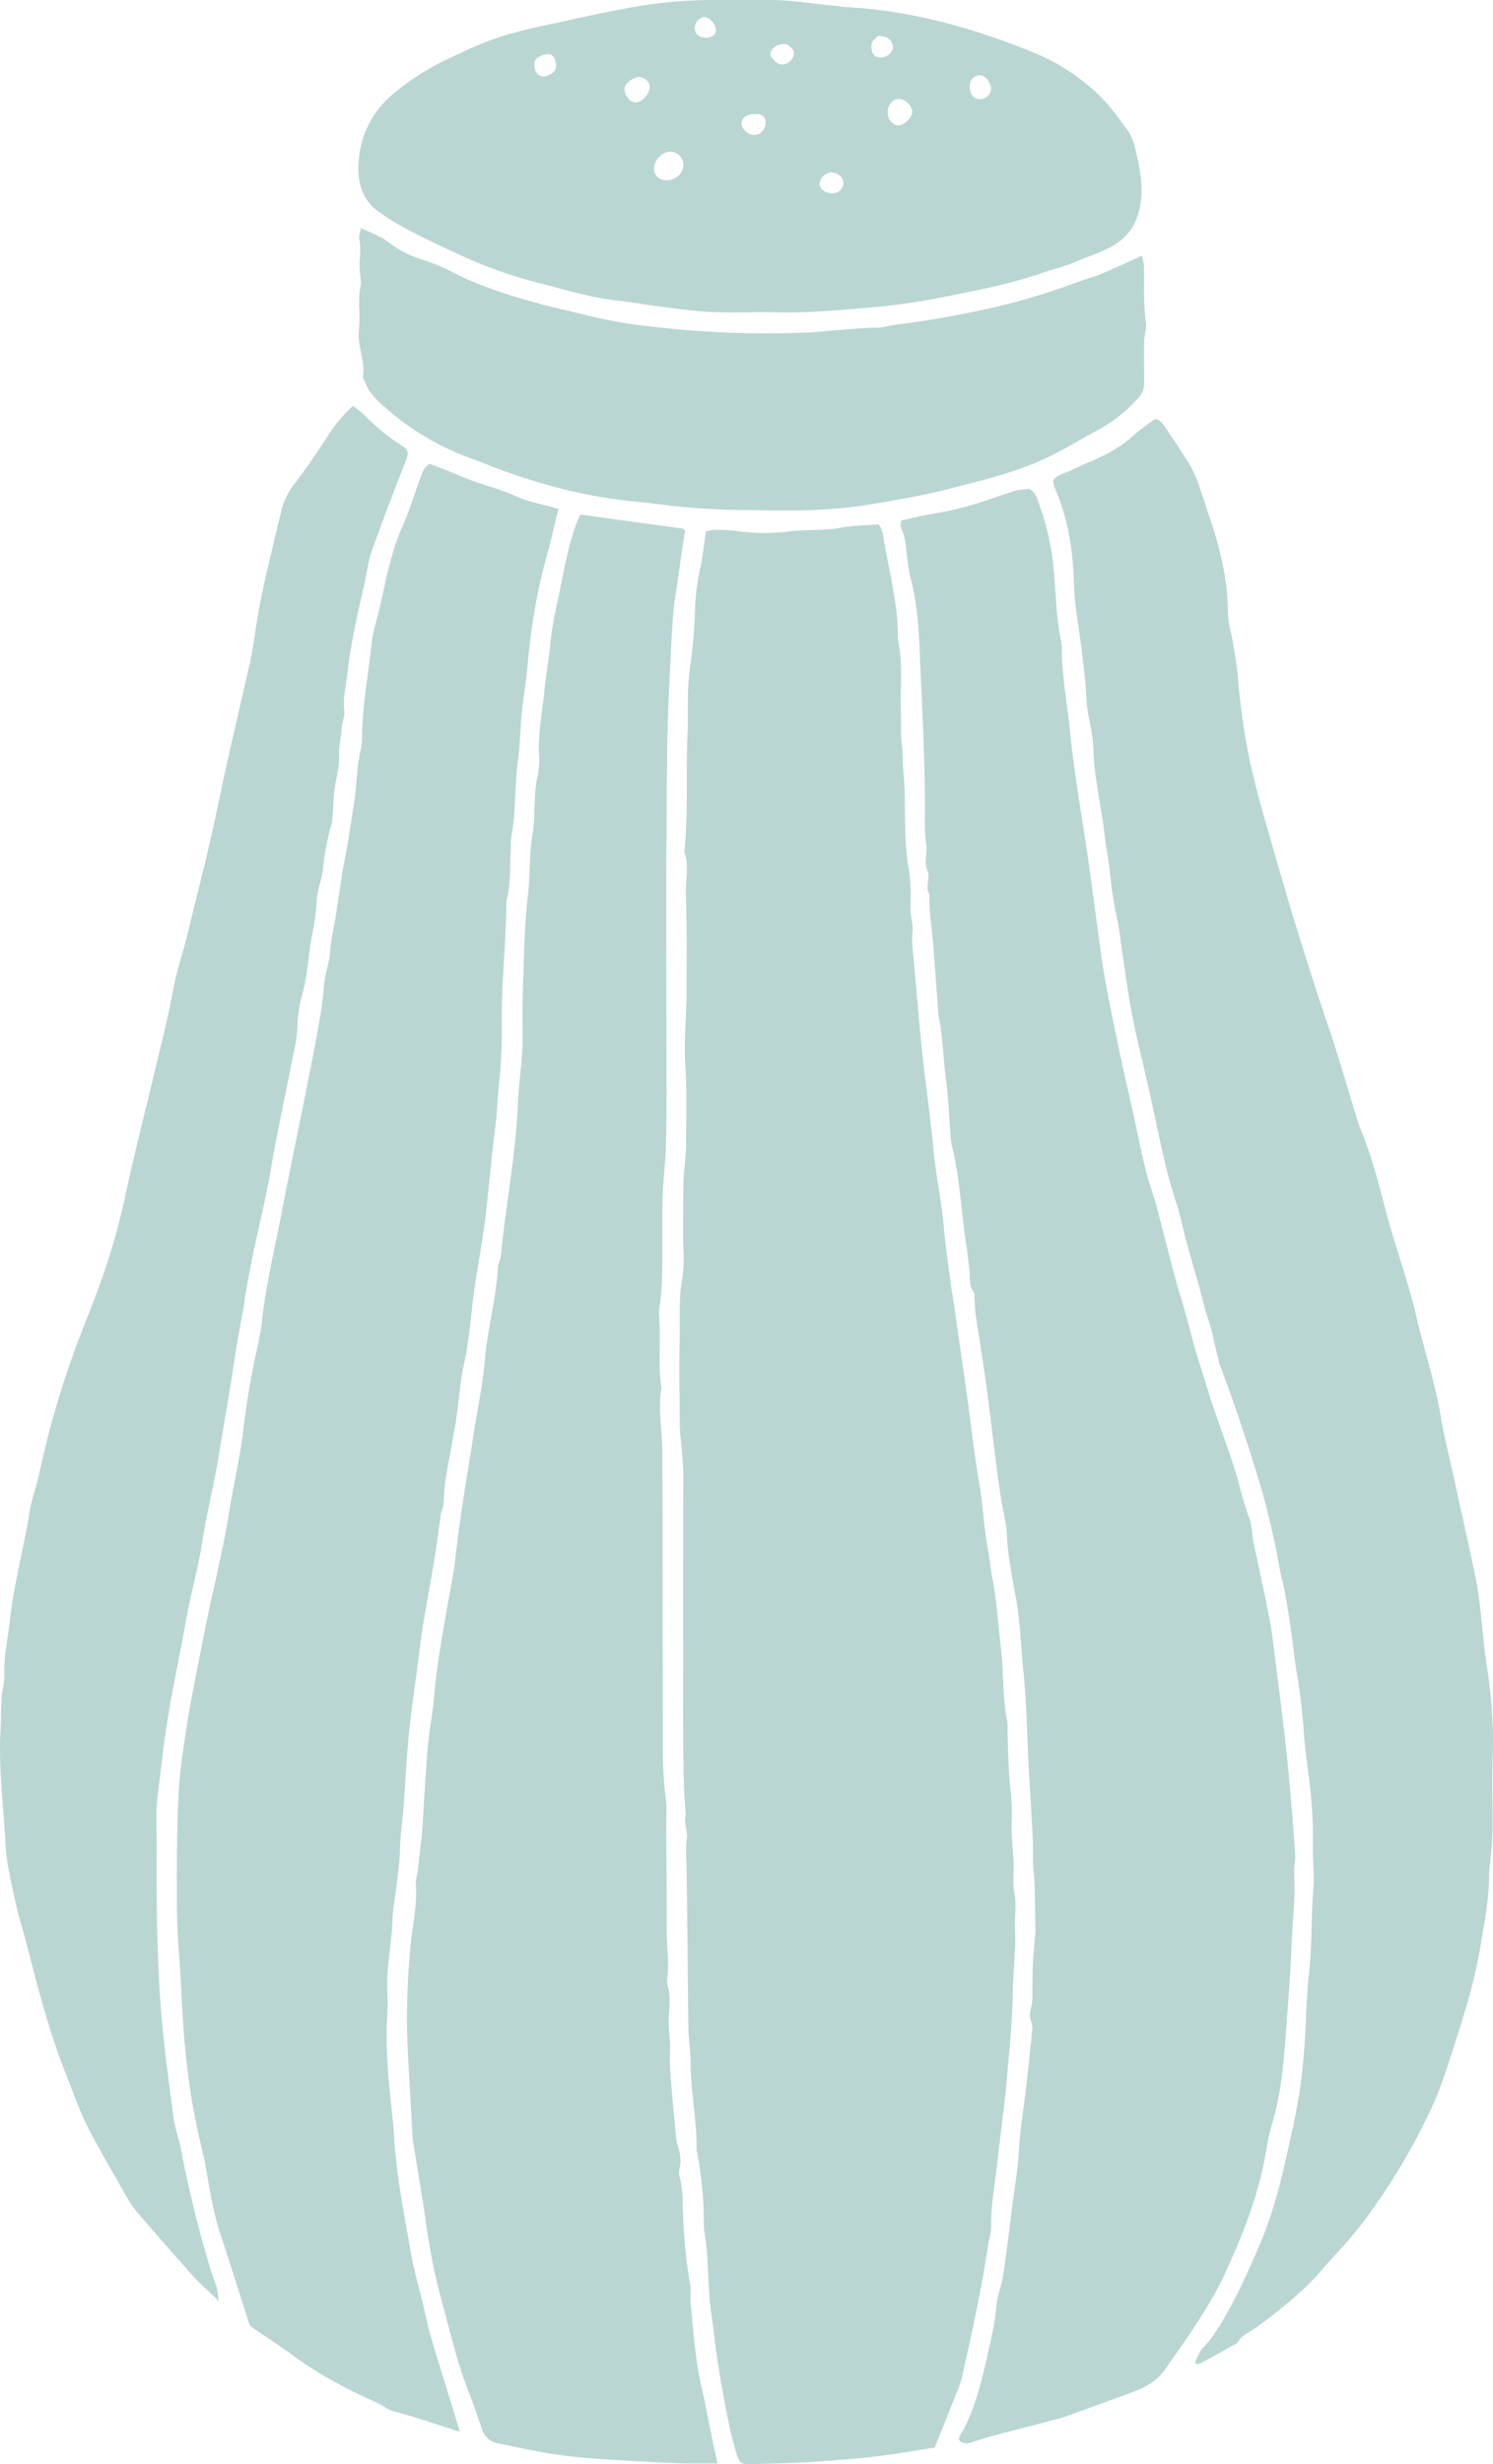<svg xmlns="http://www.w3.org/2000/svg" width="654.8" height="1080" viewBox="-0.005 -0 654.807 1080.01" style=""><g><title>hdrawnl112_111613782</title><g fill="#b9d6d3" fill-rule="evenodd" data-name="Layer 2"><path d="M409.9 1072.7l-14.3 2.3c-13.6 2.2-27.3 3.2-41.1 4.1-8.4.5-16.7.6-25.1.9-4.3.1-5.1-.5-6.4-4.7s-2.6-9.2-3.5-13.9c-1.7-8.2-3.2-16.5-4.5-24.8s-2-15.4-3.1-23.1c-1.7-11.6-.9-23.3-2.9-34.9a20.2 20.2 0 0 1-.3-3.6 164.3 164.3 0 0 0-3.2-32.8c.2-12.6-2.5-24.9-2.6-37.4 0-5.4-.9-10.8-1-16.2-.3-23.6-.4-47.3-.8-70.9-.1-3.9-.5-7.7.1-11.5s-1.5-7.1-.4-10.7c-1.2-13.1-1.1-26.3-1.2-39.5s.1-25.8 0-38.7c0-23.4 0-46.9.1-70.3a177.5 177.5 0 0 0-1.3-17.8c-.6-6.6-.2-13.1-.4-19.7-.2-8.7 0-17.4.1-26.1s-.3-14.9 1-22.3.5-13.2.5-19.8 0-16.3.2-24.4c.2-5 1.1-10.1 1.1-15.2 0-11.3.4-22.7-.3-34.1s.4-21 .5-31.5c0-14.7.2-29.4-.3-44.1-.2-6.2 1.6-12.5-.7-18.6 1.9-17.6.6-35.2 1.5-52.8.2-4.5 0-9 .1-13.5a110.9 110.9 0 0 1 1-15.2 217.4 217.4 0 0 0 2.1-24.2 97.2 97.2 0 0 1 2.1-17.8c1.3-5.5 1.8-11.1 2.7-17a27 27 0 0 1 3.5-.7 81 81 0 0 1 9.9.5 85.9 85.9 0 0 0 23.2.2c7.5-.9 15-.2 22.5-1.6 5.2-1 10.7-1 16.6-1.5 1.8 1.9 2 5.1 2.5 7.9 2.5 14.1 6.2 28 6 42.5 2.3 10.7 1 21.6 1.3 32.4.2 4.5-.2 9 .4 13.4s.3 8.9.8 13.3c.7 8 .5 16.1.7 24.2a131.4 131.4 0 0 0 1.2 15.3 75.8 75.8 0 0 1 1.1 17.8c-.3 4.3 1.4 8.2.9 12.4s.3 8.4.6 12.6c1.2 13.1 2.3 26.2 3.6 39.3.8 7.7 1.9 15.4 2.8 23.1s1.5 12.5 2.1 18.7c.9 11.4 3.5 22.5 4.5 33.8.8 9.3 2.2 18.4 3.4 27.6.3 2.4.8 4.7 1.1 7.1l5.4 37.4c2 14.5 3.6 29.1 6.1 43.5 1.4 8.6 1.7 17.3 3.3 25.8.9 4.7 1.3 9.5 2.2 14.2 1.9 10 2.5 20.2 3.7 30.3s.6 21.6 2.8 32.2a33.4 33.4 0 0 1 .1 4.5c.3 8.7.3 17.3 1.4 26a97.2 97.2 0 0 1 .4 14.3c-.1 5.1.4 10.2.8 15.2s-.6 10 .4 15.1 0 10.2.3 15.3c.4 9.6-.9 19.1-1 28.6-.2 11.4-1.3 22.7-2.3 34.1-1.1 13.7-3.1 27.3-4.6 41-1 8.9-2.7 17.7-2.6 26.8.1 2.9-.9 5.8-1.4 8.8-2.8 19.2-7.1 38.2-11.3 57.2a30.2 30.2 0 0 1-1.6 5.1c-3.4 8.6-6.9 17.2-10.5 26.1z"></path><path d="M395.3 228.1c4.4-1 8.7-2 13.1-2.8a147.3 147.3 0 0 0 22.7-5.5c4.8-1.6 9.6-3.3 14.4-4.8a32.5 32.5 0 0 1 5.8-.7c2.9 1.3 3.5 3.9 4.2 6a114.7 114.7 0 0 1 6.1 24.4c1 8 1.3 16.1 2 24.1.3 3.3.8 6.6 1.3 9.8a37.3 37.3 0 0 1 .8 4.4c-.1 13.6 2.6 26.8 3.9 40.2 1.9 18.5 5.3 36.7 7.9 55.1 2.1 14.8 3.9 29.7 6.1 44.5 1.3 8.3 2.9 16.5 4.6 24.7 2.6 12.6 5.3 25.2 8.2 37.7s5.1 26.5 9.6 39.2c1 2.8 1.6 5.8 2.4 8.7 3.3 12.4 6.2 24.9 10 37.2 1.9 6.3 3.5 12.6 5.2 18.9s3.5 11.3 5.2 17c3.5 11.7 7.9 23.2 11.8 34.8 2.7 7.9 4.2 16.2 7.2 24 1.3 3.3 1.2 7.1 1.9 10.6 2.3 11.1 4.8 22.2 7 33.4 1.1 5.5 1.7 11.2 2.4 16.8 1.8 14 3.6 27.9 5.1 41.9 1 8.9 1.7 17.9 2.5 26.8.5 5.7.8 11.4 1.3 17 .3 3.3-.5 6.6-.4 9.8s.2 6.6.1 9.8c-.3 7.5-1 14.9-1.3 22.4-.4 11-1.3 22.1-2.1 33.1-1.1 14.8-2 29.8-6.4 44.3-1.7 5.4-2.4 11.1-3.5 16.7-3.4 16.8-9.7 32.6-16.8 48.1s-17 28.9-26.5 42.6c-3.7 5.4-8.4 8-17 11.1l-27 9.8c-3.1 1-6.3 1.7-9.5 2.6-10.4 2.8-20.9 5.1-31.1 8.5-1.6.5-3.5 1-5.2-.2s.4-3.6 1.1-5c5.3-10 7.9-20.7 10.4-31.6 1.6-7.6 3.6-15 4.2-22.9.3-4.4 2.3-8.7 2.9-13.1 1.6-10.3 2.8-20.7 4.1-31.1 1-7.7 2.4-15.4 2.8-23.2s1.6-15.5 2.6-23.2 2-17.8 3-26.8a12.3 12.3 0 0 1 .2-2.7c.8-3.2-1.7-6.1-.6-9.6s.7-7.1.8-10.7 0-6.6.2-9.9.5-5.9.7-8.9a43.5 43.5 0 0 0 .4-7.2c-.3-8 .1-16.1-.8-24.1-.5-5.1-.1-10.2-.4-15.3-.5-9.8-1.1-19.7-1.7-29.5-.7-14.1-.9-28.2-2.3-42.1-1.2-11.6-1.4-23.3-3.7-34.9-1.6-8.4-3.2-16.9-3.6-25.6-.2-5-1.6-10-2.4-15s-1.6-10.6-2.3-16c-1.4-10.9-2.6-21.9-4.1-32.9s-3.3-21.9-4.9-32.8c-.3-2.1-.3-4.2-.5-6.3s.2-2.7-.4-3.5c-2.3-3.2-1.4-6.8-1.9-10.3s-.7-6.5-1.2-9.7c-2.4-14.8-2.8-29.8-6.5-44.4a11.3 11.3 0 0 1-.3-1.8c-.8-9.2-1.1-18.4-2.3-27.6s-1.2-17.9-3.1-26.8c-.1-.5-.1-1.2-.2-1.8l-2.1-28.6c-.6-7.8-2-15.5-1.8-23.3-2-3.3.6-6.9-.9-10.5s.1-7.6-.5-11.4a65.2 65.2 0 0 1-.6-10.8c.2-20.2-.7-40.8-1.7-61-.7-15.1-.7-30.4-4.6-45.2-1.1-4.3-1.4-8.9-2-13.3a26.5 26.5 0 0 0-2.2-8.7c-.3-.7.1-1.7.2-2.9z"></path><path d="M254.5 225.5l45.1 6.2c.2 0 .4.4.9.9-1.6 9.1-2.7 18.5-4.2 27.9s-1.8 21.5-2.4 32.3c-.3 6.9-.7 13.7-.9 20.5-.6 18.9-.6 37.7-.7 56.6-.1 8.4-.1 16.8-.1 25.2 0 23.1.1 46.2.1 69.3 0 12.3.1 24.6-.2 36.9-.1 5.9-.8 11.8-1.2 17.7-.6 8.4-.3 16.8-.4 25.2s.3 19.2-1.3 28.7a22.6 22.6 0 0 0-.1 4.5c.8 10.3-.6 20.7 1 31-1.6 9.6.4 19 .4 28.5s.1 18.6.1 27.9c0 31.2.1 62.5.1 93.7 0 9.8-.1 19.7 1.3 29.5.5 3.9.2 7.8.2 11.7.1 15.3.2 30.6.2 45.9 0 7.2 1.1 14.3.3 21.5a7.6 7.6 0 0 0 0 2.6c1.6 5 .8 10.1.6 15s.7 8.8.6 13.3a88.4 88.4 0 0 0 .3 12.6c.6 8.7 1.5 17.3 2.3 26a15.5 15.5 0 0 0 .7 3.5c1 3.4 1.8 6.8.8 10.4a8.7 8.7 0 0 0 .3 4.5c1.3 5.3 1 10.7 1.3 16.1a222.3 222.3 0 0 0 3.1 30.3c.5 2.6-.1 5.4.2 8 1.2 12.2 2 24.5 4.7 36.5 1.6 6.7 2.8 13.5 4.2 20.2.9 4.4 1.8 8.7 2.9 13.6h-14.3c-9.9-.4-19.7-.9-29.5-1.5s-17.4-1.1-26-2.3-17.6-3.3-26.4-5a8.9 8.9 0 0 1-7.1-6.2c-1.8-5.1-3.4-10.2-5.4-15.2-5.4-13.4-8.5-27.4-12.3-41.1s-5.9-26.9-7.8-40.5c-1.5-9.7-3.2-19.5-4.7-29.2a12.4 12.4 0 0 1-.3-2.7c-.8-15.6-1.9-31.1-2.4-46.7a340.2 340.2 0 0 1 1.4-35c.8-9.9 3.4-19.6 2.4-29.6 1.3-5.6 1.5-11.3 2.3-16.9s1-13.7 1.5-20.6c.7-11.3 1.3-22.7 3.1-33.9 1-5.9 1.3-11.9 2-17.9 1.7-13.3 4.1-26.5 6.5-39.7 1.1-5.6 1.9-11.3 2.5-16.9 1.8-15.7 4.6-31.3 7-47 1.7-11.8 4.4-23.5 5.4-35.4 1.2-14.1 5.2-27.7 5.8-41.8 1.6-3.6 1.5-7.6 2-11.4 1.5-12.5 3.4-24.9 4.9-37.4.8-7.1 1.5-14.3 1.8-21.5.4-10.5 2.3-20.8 2.1-31.4s.1-18.6.4-27.9.6-21.6 1.9-32.3c1.1-8.9.5-18 2-26.8s.3-17.4 2.3-25.9a33.8 33.8 0 0 0 .6-9c-.5-9.3 1.4-18.5 2.3-27.7.6-7.2 2.1-14.2 2.7-21.4s2.4-14.7 3.9-22c2-10 3.8-20 7.2-29.6.5-1.4 1.1-2.8 2-4.8z"></path><path d="M201.7 1065.8c-10.2-3.2-19.5-6.5-29-9-2.8-.7-4.6-2.5-7.1-3.6-12.5-5.6-24.7-11.9-35.9-20-5.8-4.3-11.8-8.2-17.8-12.2a19.3 19.3 0 0 1-2.4-2c-4.4-13.5-8.4-26.6-12.8-39.7-2.9-8.8-4.5-17.9-6-27-.9-5.3-2.2-10.5-3.4-15.8a290.2 290.2 0 0 1-5.8-36c-1.4-12.2-1.7-24.5-2.5-36.7-.6-9-1.3-18-1.4-27-.1-16.8-.1-33.6.7-50.4.4-9.8 2.1-19.6 3.5-29.4 1.8-11.5 4.2-22.9 6.4-34.3 3.8-20.3 9.1-40.3 12.4-60.6 1.9-11.8 4.7-23.5 6.1-35.4a361.4 361.4 0 0 1 6.4-37.2c.7-3.2 1.3-6.4 1.7-9.7 1.7-16.6 5.8-32.8 8.9-49.2s6.6-32.8 9.9-49.3c1.6-8.2 3.3-16.4 4.8-24.6s3.1-16.5 3.7-24.9c.4-5.1 2.4-9.8 2.7-14.9s1.6-10.1 2.4-15.1 1.8-11.9 2.7-17.8c.2-1.7.6-3.5.9-5.2 1.9-9.4 3.2-18.9 4.7-28.4 1-7.4 1-14.9 2.8-22.2a24.1 24.1 0 0 0 .5-5.4c.1-13.5 2.7-26.8 4.1-40.2.6-5.6 2.4-11.1 3.7-16.6s2-9.3 3.1-14c1.8-7.2 3.7-14.4 6.8-21.3s4.8-12.9 7.2-19.4c1.1-2.7 1.5-5.8 4.6-8 6 1.9 11.9 4.8 18.1 7.1s13.1 4 19.4 6.9 12.5 3.6 19.1 5.8c-1.7 6.8-3 13.1-4.8 19.4a255.3 255.3 0 0 0-7.5 37.8c-1.1 8.6-1.6 17.2-3 25.8s-1.2 18.5-2.5 27.7c-1.5 11-.7 22.2-2.9 33.1a33.4 33.4 0 0 0-.1 4.5c-.6 7.7.1 15.6-1.9 23.2a12.2 12.2 0 0 0-.1 2.7c-.3 17.4-2.3 34.8-2 52.2a217.1 217.1 0 0 1-1.4 26.7c-.5 6-.8 12-1.5 17.9-1.7 13.4-2.8 26.8-4.4 40.2-1.3 10.4-3.3 20.7-4.8 31.1-.9 6.2-1.4 12.4-2.2 18.7-.6 4.1-1.1 8.2-2 12.3-1.8 7.9-2.4 15.9-3.5 23.9-.5 4.2-1.4 8.3-2.1 12.4-1.4 8.5-3.5 17-3.6 25.7 0 2.1-1.2 4-1.4 6.1-1.7 14.2-4.3 28.3-6.8 42.5-1.7 9.7-2.8 19.5-4.1 29.3-.7 5.4-1.5 10.7-2.1 16-1.7 13.1-2.2 26.3-3.2 39.4-.3 4.5-.9 9-1.3 13.4s-.2 6.6-.5 9.9-.8 7.7-1.3 11.6-1.6 10-1.8 15.1c-.3 10.5-2.8 20.8-2.2 31.3.4 5.7-.3 11.4-.3 17.1-.2 12.3 1.1 24.5 2.4 36.7q.6 5.3.9 10.5c1.1 17.1 4.5 33.8 7.4 50.6 1.4 7.6 3.6 15.1 5.4 22.7 1.1 4.6 2 9.3 3.4 13.9 4 13.5 8.2 26.9 12.6 41.3z"></path><path d="M524 1035.5c1.2-2.2 2-5 3.8-6.7 4.9-5 8.1-11.2 11.5-17.1 4.9-8.9 9-18.2 13-27.5 5.5-12.7 9-26 12-39.4 1.8-8.2 3.7-16.4 5.1-24.6s1.9-13.7 2.5-20.5c.9-12 1-24 2.3-35.9s.8-23.9 1.8-35.9c.5-6.8-.4-13.6-.2-20.5a185.4 185.4 0 0 0-.8-19.7c-.5-6-1.4-11.9-2.1-17.8-.3-2.7-.7-5.3-.9-8a270 270 0 0 0-3.2-28.5c-1-5.6-1.5-11.3-2.3-17-1.3-7.9-2.2-16-4.1-23.7-1.2-4.7-1.9-9.4-2.8-14.1-2.3-10.8-4.9-21.6-8.2-32.1-4.9-16-10.2-31.9-16.1-47.5a14.6 14.6 0 0 1-1-3.4c-1.5-5.8-2.5-11.8-4.4-17.4s-3.2-12-5-18-3.5-12-5.1-18.1-2.4-10.5-4.1-15.5c-4.7-14.3-7.4-29-10.6-43.6-2.6-12.3-5.8-24.4-8.3-36.7-1.8-9.1-3-18.3-4.4-27.5-.9-5.6-1.3-11.3-2.6-16.8a153.2 153.2 0 0 1-2.8-17.8c-.5-6.2-1.9-12.4-2.6-18.6-1.3-11.9-4.3-23.6-4.8-35.6a74.6 74.6 0 0 0-1.8-14.2 65.6 65.6 0 0 1-1.4-11.6c-.9-12.8-2.9-25.5-4.6-38.2-.7-5-.7-10.1-1-15.1-.7-13-3.1-25.6-8.4-37.5a19.2 19.2 0 0 1-.5-2.9c2.1-2.7 5.5-3.2 8.4-4.6 4.8-2.3 9.8-4.3 14.6-6.7a56.9 56.9 0 0 0 13.2-9.2 98 98 0 0 1 8.5-6.3c2.2.2 3.2 1.8 4.2 3.2 3.5 5.2 7 10.5 10.4 15.8a49.3 49.3 0 0 1 3.9 8c2.2 6.2 4.2 12.5 6.3 18.8 3.8 11.2 7.2 26.1 7.1 38.1 0 5 1.6 9.9 2.4 14.9s1.6 9.4 2 14.1c.6 8.3 1.7 16.6 3 24.9 2.3 14.2 6 28 10 41.8s7.3 25.4 11.1 38c5.1 16.6 10.3 33.1 15.9 49.5 4.5 13.3 8.3 26.8 12.5 40.3a35.2 35.2 0 0 0 1.5 4.2c4.9 11.9 8 24.4 11.3 36.9 4 15 9.5 29.7 13 44.8s8 28.2 10.5 42.7c1.5 9.2 3.8 18.2 5.8 27.2 3.2 14.9 6.6 29.8 9.7 44.7.9 4.4 1.5 8.9 2 13.3.9 7.5 1.4 15 2.5 22.4 2.1 13.6 3.5 27.2 3 41.1-.4 11.7 0 23.4-.1 35.1-.1 4.2-.7 8.4-1 12.6a49.8 49.8 0 0 0-.5 5.3c0 10.9-2.1 21.5-3.9 32.1-2.5 15.1-7.1 29.7-11.8 44.2-2.9 9.1-5.8 18.2-9.9 26.9a275 275 0 0 1-24.8 42.6 171.3 171.3 0 0 1-15.1 18.9c-5.2 5.4-9.8 11.4-15.2 16.5a227.2 227.2 0 0 1-21.6 17.6c-2.6 1.9-5.9 3-7.7 6a3.7 3.7 0 0 1-1.3 1.2l-14.2 7.8c-1 .5-2 1.5-3.6.3z"></path><path d="M96 1008.5c-4.9-4.7-8.6-7.9-11.7-11.4-8.3-9.2-16.3-18.5-24.4-27.8a52.2 52.2 0 0 1-4.5-6.7c-5.7-10.2-11.8-20.2-17-30.6-3.7-7.2-6.3-14.9-9.3-22.5-7.7-19.2-12.7-39.2-17.9-59.2-1.5-5.8-3.4-11.5-4.6-17.4-1.7-8.1-3.8-16.4-4.2-24.7-.8-16.4-3.1-32.8-2.2-49.4.4-6.9-.1-13.8 1.4-20.6a22.7 22.7 0 0 0 .3-4.5c-.3-7.9 1.6-15.5 2.4-23.3 1.8-16.3 6.2-32.3 8.8-48.5.9-5.3 2.9-10.4 4-15.6a412.2 412.2 0 0 1 17.1-58.5c2.7-7 5.5-13.9 8.1-20.9a291.5 291.5 0 0 0 12.3-41.2c3.9-18.4 8.6-36.7 13-55.1 3-12.5 6.2-25 8.5-37.6 1.5-7.9 4.2-15.6 6.1-23.5 4.2-17.4 8.8-34.8 12.5-52.4 4.6-22.2 9.8-44.4 14.9-66.5 1.8-8.2 2.6-16.6 4.2-24.8s2.8-13.5 4.4-20.2 3.3-14 5-20.9a32 32 0 0 1 6.1-12.9c5.8-7.3 10.8-15.2 15.9-22.9a61.6 61.6 0 0 1 9.6-11 41.7 41.7 0 0 1 5 4 90.4 90.4 0 0 0 16.7 13.6c2.6 1.6 2.8 3 1.6 6.1-5.1 13.1-10.2 26.2-14.9 39.5-1.7 4.7-2.3 9.9-3.4 14.8-2.9 12.9-5.9 25.8-7.4 38.9-.6 5.5-2.1 11.1-1.4 16.9.3 2.2-.9 4.6-1.1 7-.2 4.4-1.4 8.7-1.2 13.2s-1.4 9.4-2 14.2-.5 8.9-1 13.4c-.2 2.1-1.1 4-1.5 6.1-.9 4.6-2.1 9.3-2.4 14s-2.5 9.8-2.9 14.9a95 95 0 0 1-1.8 14.2c-1.9 8.8-2 17.9-4.4 26.6a59.3 59.3 0 0 0-2.3 15c-.1 5.5-1.6 10.7-2.6 15.9-2.9 15.3-6.4 30.5-8.9 45.8-2 11.8-4.9 23.4-7.4 35.1-1.7 8.2-3.3 16.4-4.5 24.7-.7 5-1.9 10-2.7 15-1.1 6.8-2.1 13.6-3.2 20.3-1.4 8.6-2.9 17.1-4.3 25.7-.6 3.5-1.1 7.1-1.8 10.6-2 10.6-4.5 21.1-6.2 31.7-1.8 12.2-5.3 23.9-7.4 36-2.4 13.6-5.3 27-7.6 40.6-1.9 11.5-3.1 23.1-4.6 34.7-.9 7.1-.5 14.4-.5 21.6 0 13.2-.1 26.4.3 39.6s.8 24.6 1.9 36.8c1.3 14.6 3.3 29.2 5.2 43.7.7 4.7 2.4 9.3 3.3 14A498.5 498.5 0 0 0 92 993.4c.9 3.2 2.1 6.3 3.1 9.4.3 1.1.4 2.3.9 5.7z"></path><path d="M337.3 136.8c-8.7 0-17.5.4-26.1-.1s-16.7-1.7-25-2.8c-4.7-.6-9.4-1.5-14.2-2-12.2-1.2-23.9-4.9-35.8-7.9a200.5 200.5 0 0 1-34.6-12.3c-10.3-4.8-20.6-9.5-30.4-15.4l-3.7-2.5c-9.1-5.7-11.1-14.6-10.1-24.2A41.7 41.7 0 0 1 172.6 41a115 115 0 0 1 25.8-16.1c8.2-3.9 16.3-7.6 25-10s15.1-3.7 22.7-5.3c10-2.2 19.9-4.4 29.9-6.2A204.3 204.3 0 0 1 312.6 0h27c8.9.2 17.8 1.8 26.7 2.5 1.5.1 3 .5 4.5.6 19.8 1 39.1 5 58 11q13.2 4.2 26.1 9.6a89.9 89.9 0 0 1 28 18.9c4.5 4.4 8 9.7 11.7 14.6 2.1 2.8 3 6.6 3.8 10 1.8 7.9 3.2 15.8 1.5 23.9-1.4 6.4-4.2 11.5-9.9 15.4s-12 5.5-18 8.1-9.7 3.2-14.5 4.9c-13.3 4.6-27 7.4-40.8 10.1-6.2 1.3-12.3 2.4-18.6 3.3s-11.8 1.5-17.8 2c-14.3 1.2-28.6 2.5-43 1.9zm-37.6-64.7a4.9 4.9 0 0 1-.1-1.1 6 6 0 0 0-4.9-4.5c-2.5-.4-5.7 1.5-7.1 4.3s-.7 5.3.7 6.7l.7.6a7.2 7.2 0 0 0 7.5-.3 6.5 6.5 0 0 0 3.2-5.7zM400.1 49c.1-2.6-3.1-5.6-5.9-5.6s-4.7 2.5-4.9 5.4 1.7 5.7 4.2 6.1 6.5-3 6.6-5.9zM284.9 37.7c0-2.1-2.6-4.2-5-3.9s-6.2 2.8-6 5.4 2.3 5.5 4.7 5.7 6.5-3.3 6.3-7.2zm79.5 37.9a5.4 5.4 0 0 0-4.9 5.3c.1 2.2 2.9 4 6.1 3.8a4.6 4.6 0 0 0 4.3-4.6c-.1-2.6-2.5-4.5-5.5-4.5zm-28.6-22.2a3.6 3.6 0 0 0-2.5-3.3 14.5 14.5 0 0 0-3.6 0c-2.5.3-4.3 1.8-4.5 3.6s1.1 3.4 2.6 4.4a4.7 4.7 0 0 0 5.1.5c2.1-1.1 2.8-3 2.9-5.2zM429.9 33c-4.6 0-5.2 4.6-4.1 7.8a4.2 4.2 0 0 0 5.1 2.5 4.6 4.6 0 0 0 3.7-5.2c-.4-2-2.4-5.1-4.7-5.1zm-186.1-4.4c-.1-4.4-2.6-5.9-6.4-4.2-1.3.7-2.7 1.3-3 3s0 4.1 2 5.5a3.8 3.8 0 0 0 4.1.1c2-.9 3.5-2.1 3.3-4.4zm104.3-6.2a9.1 9.1 0 0 0-2.4-2.6c-2.4-1.3-6.4.1-7.6 2.7a2.8 2.8 0 0 0 .2 2.5 9.5 9.5 0 0 0 3.1 2.9c3.1 1.4 7.3-1.6 6.7-5.5zm37-6.7a22.7 22.7 0 0 0-2.6 2.7 5.5 5.5 0 0 0-.3 2.6c.2 3.2 2.3 4.8 5.4 4a5.4 5.4 0 0 0 4.1-4.1 5.1 5.1 0 0 0-3.4-4.7 16.5 16.5 0 0 0-3.2-.5zM314 13.3c-.2-2.7-2.3-5.4-4.8-5.8a2.7 2.7 0 0 0-1.7.4 4.9 4.9 0 0 0-2.7 5.2 3.6 3.6 0 0 0 2.8 3.1c2.1.6 4.2.5 5.9-1.2a4.2 4.2 0 0 0 .5-1.7z"></path><path d="M158.3 100c3.7 1.6 6.4 2.8 9 4.1a29 29 0 0 1 3.6 2.5 47.5 47.5 0 0 0 14.4 7.2 92.8 92.8 0 0 1 15.6 6.7c11.9 5.8 24.5 9.6 37.2 13 7.3 1.9 14.6 3.5 21.8 5.3a223.2 223.2 0 0 0 30.2 4.8 422 422 0 0 0 64.6 2.1c10.2-.6 20.3-2 30.5-2.1 2.3 0 4.7-.9 7-1.2a418.1 418.1 0 0 0 51.1-9.5 305.6 305.6 0 0 0 29.9-9.5c3.1-1.2 6.3-1.9 9.4-3.2 6-2.5 11.9-5.3 18.2-8.1a34.3 34.3 0 0 1 .9 4.4c.2 8.3-.3 16.7.9 25.1.3 2.6-.7 5.3-.8 8-.1 6 0 12 0 18a9.6 9.6 0 0 1-2.9 7.2 67.2 67.2 0 0 1-17.6 13.8c-5.6 3-11 6.2-16.5 9.2-10.9 5.8-22.5 9.7-34.4 12.8l-12.1 3.1c-12.8 3.4-25.7 5.6-38.7 7.7-15.7 2.4-31.7 2.6-47.6 2.2-6-.1-12 0-18-.4-7.7-.4-15.5-.9-23.2-2l-9.8-1.1a225.3 225.3 0 0 1-41.4-7.7 263.5 263.5 0 0 1-25.5-8.6c-5.5-2.3-11.1-4-16.6-6.6a117.1 117.1 0 0 1-31.1-20.9c-2.6-2.5-5-5.2-6.2-8.7-.3-.8-1.1-1.7-1-2.5 1.1-6.9-2.6-13.4-1.8-20.4s-.7-13.1.8-19.7c.3-1.4-.1-2.9-.2-4.4a32 32 0 0 1-.3-5.3c.2-3.6.6-7.1-.2-10.7-.2-1 .4-2.3.8-4.6z"></path></g></g></svg>